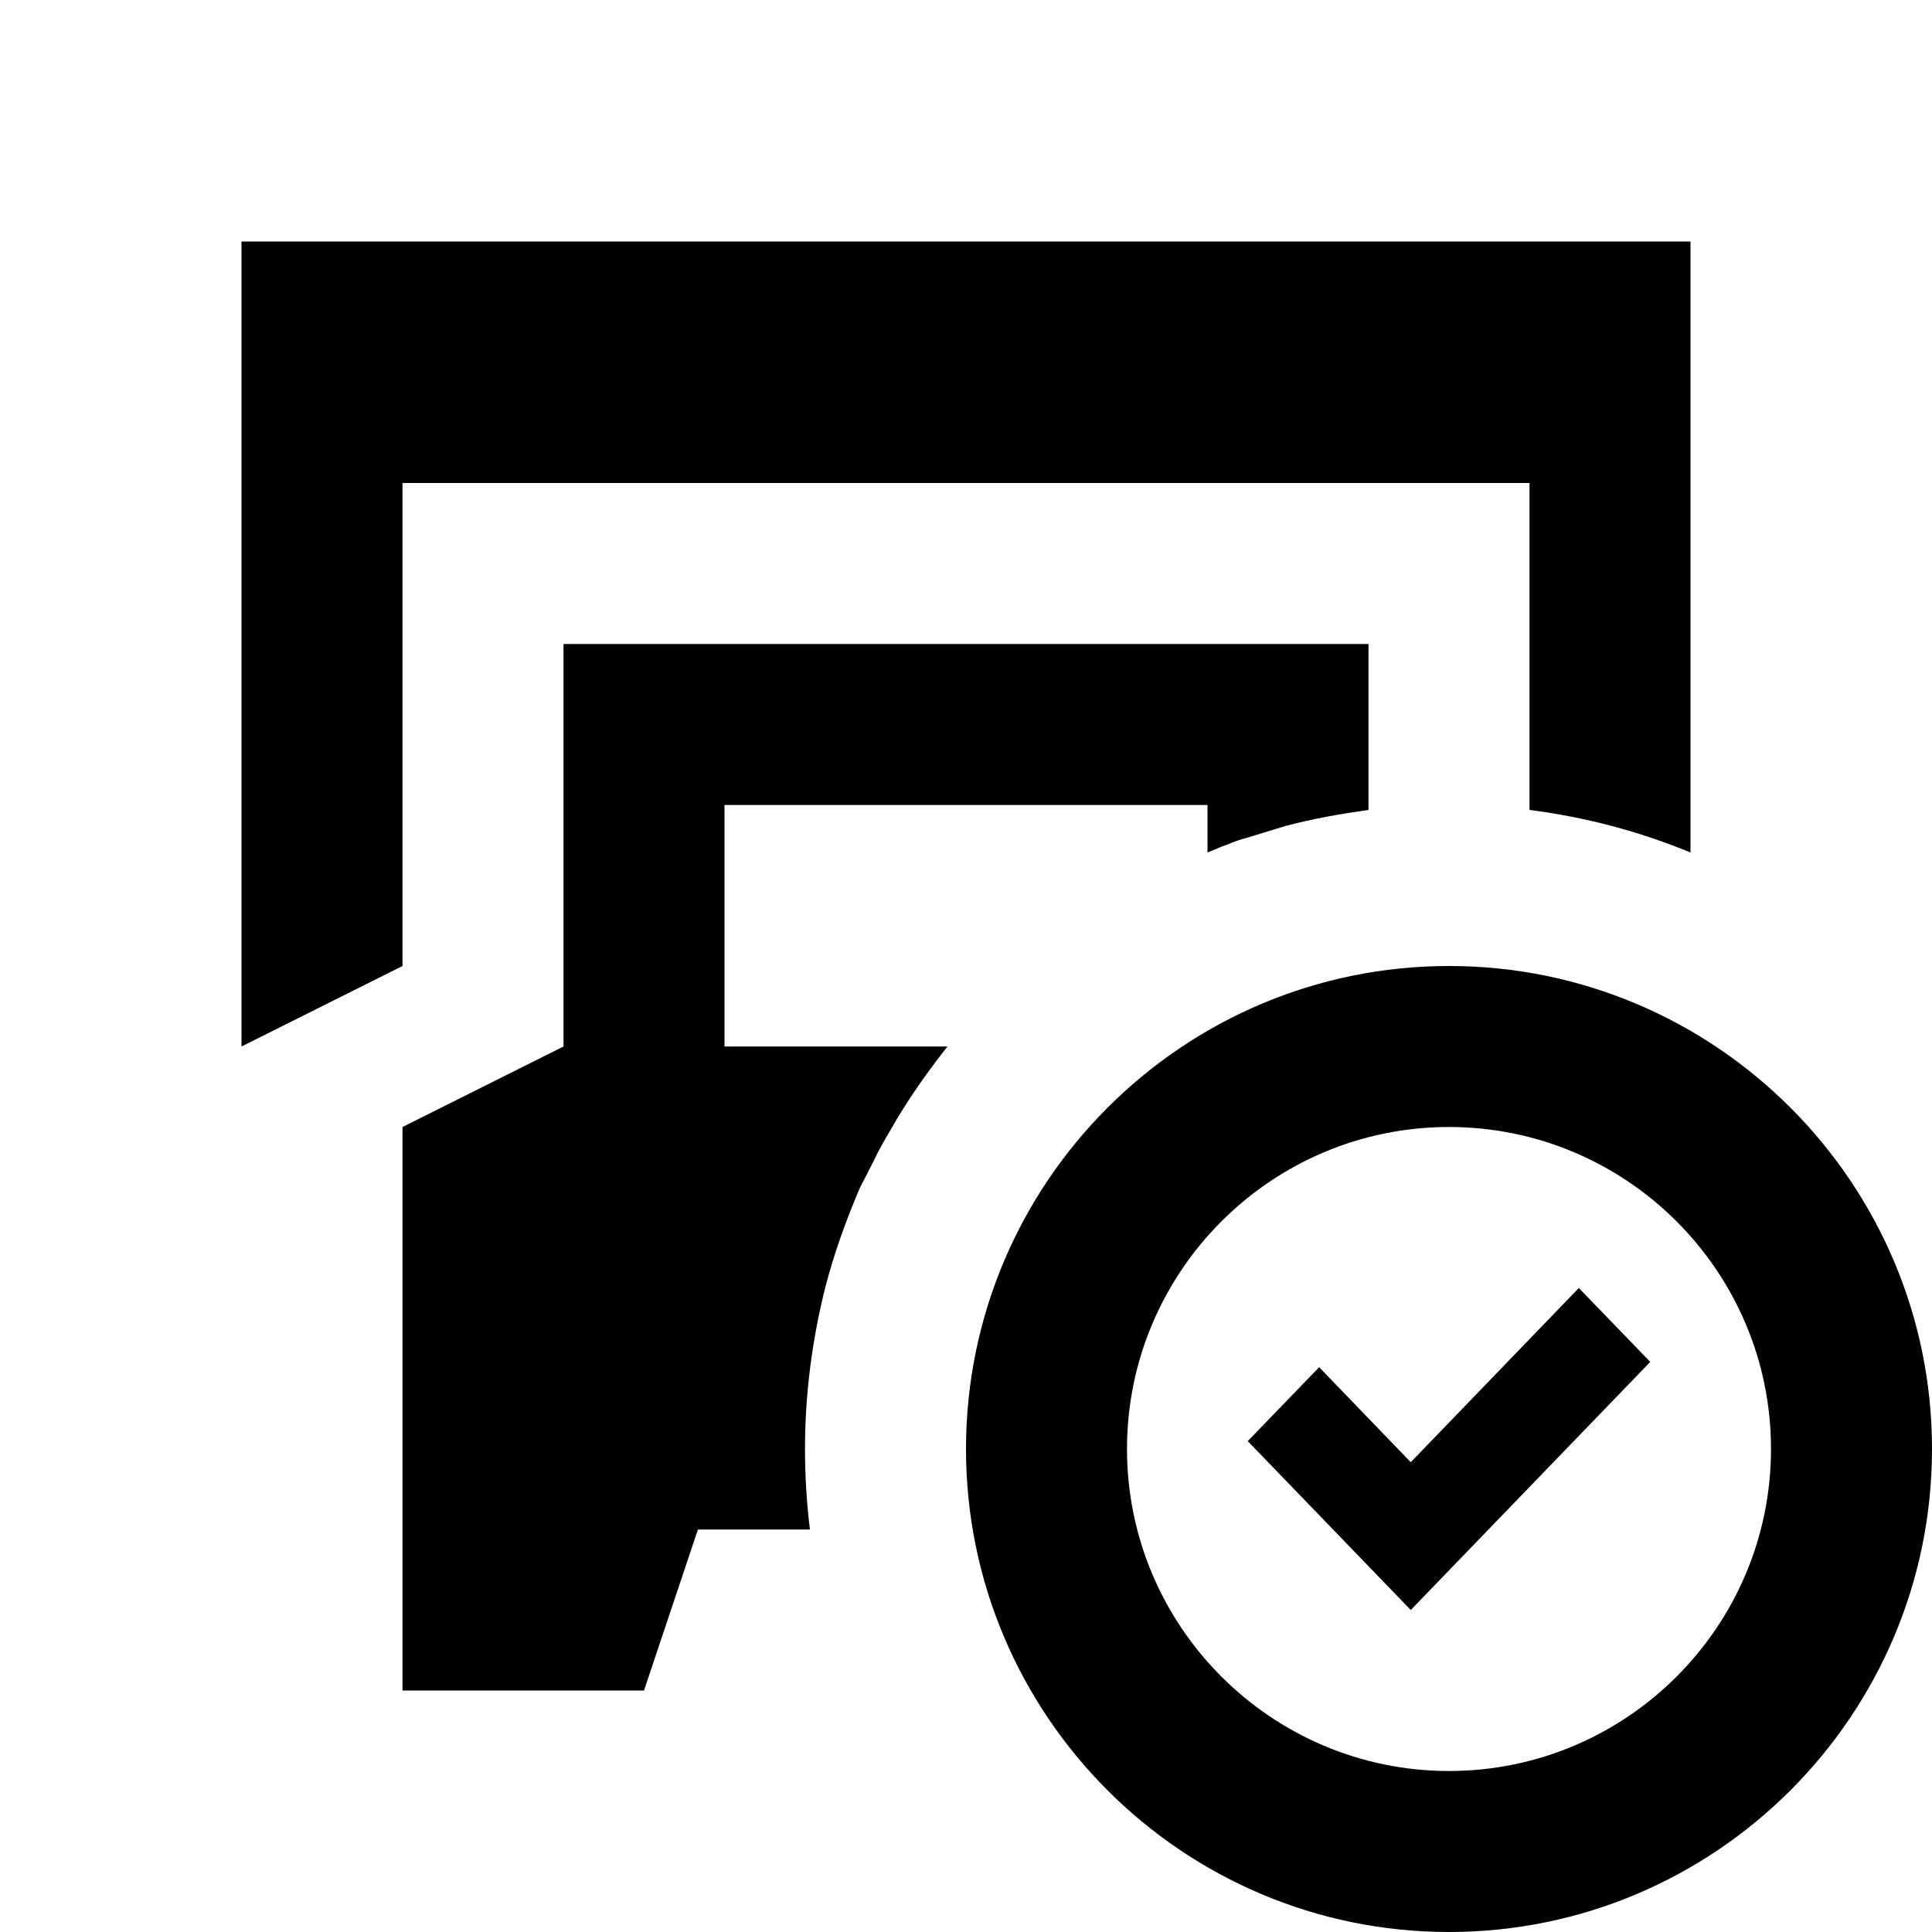 <?xml version="1.0"?>
<svg xmlns="http://www.w3.org/2000/svg" viewBox="0 0 24 24">
    <path d="M 3 3 L 3 13 L 5 12 L 5 6 L 19 6 L 19 10.061 C 19.7 10.151 20.37 10.33 21 10.59 L 21 3 L 3 3 z M 7 8 L 7 13 L 5 14 L 5 21 L 8 21 L 8.67 19 L 10.061 19 C 10.021 18.67 10 18.34 10 18 C 10 17.31 10.09 16.64 10.25 16 C 10.36 15.57 10.51 15.16 10.68 14.76 C 10.74 14.64 10.799 14.53 10.859 14.41 C 10.919 14.28 10.991 14.159 11.061 14.039 C 11.271 13.669 11.51 13.33 11.77 13 L 9 13 L 9 10 L 15 10 L 15 10.58 L 15 10.59 C 15.08 10.56 15.16 10.52 15.25 10.49 C 15.32 10.46 15.4 10.43 15.48 10.41 C 15.64 10.36 15.811 10.31 15.971 10.26 C 16.311 10.17 16.65 10.111 17 10.061 L 17 8 L 7 8 z M 18 12 C 14.691 12 12 14.691 12 18 C 12 21.309 14.691 24 18 24 C 21.309 24 24 21.309 24 18 C 24 14.691 21.309 12 18 12 z M 18 14 C 20.206 14 22 15.794 22 18 C 22 20.206 20.206 22 18 22 C 15.794 22 14 20.206 14 18 C 14 15.794 15.794 14 18 14 z M 19.613 16 L 17.525 18.164 L 16.387 16.984 L 15.5 17.902 L 17.525 20 L 20.5 16.918 L 19.613 16 z"/>
</svg>
